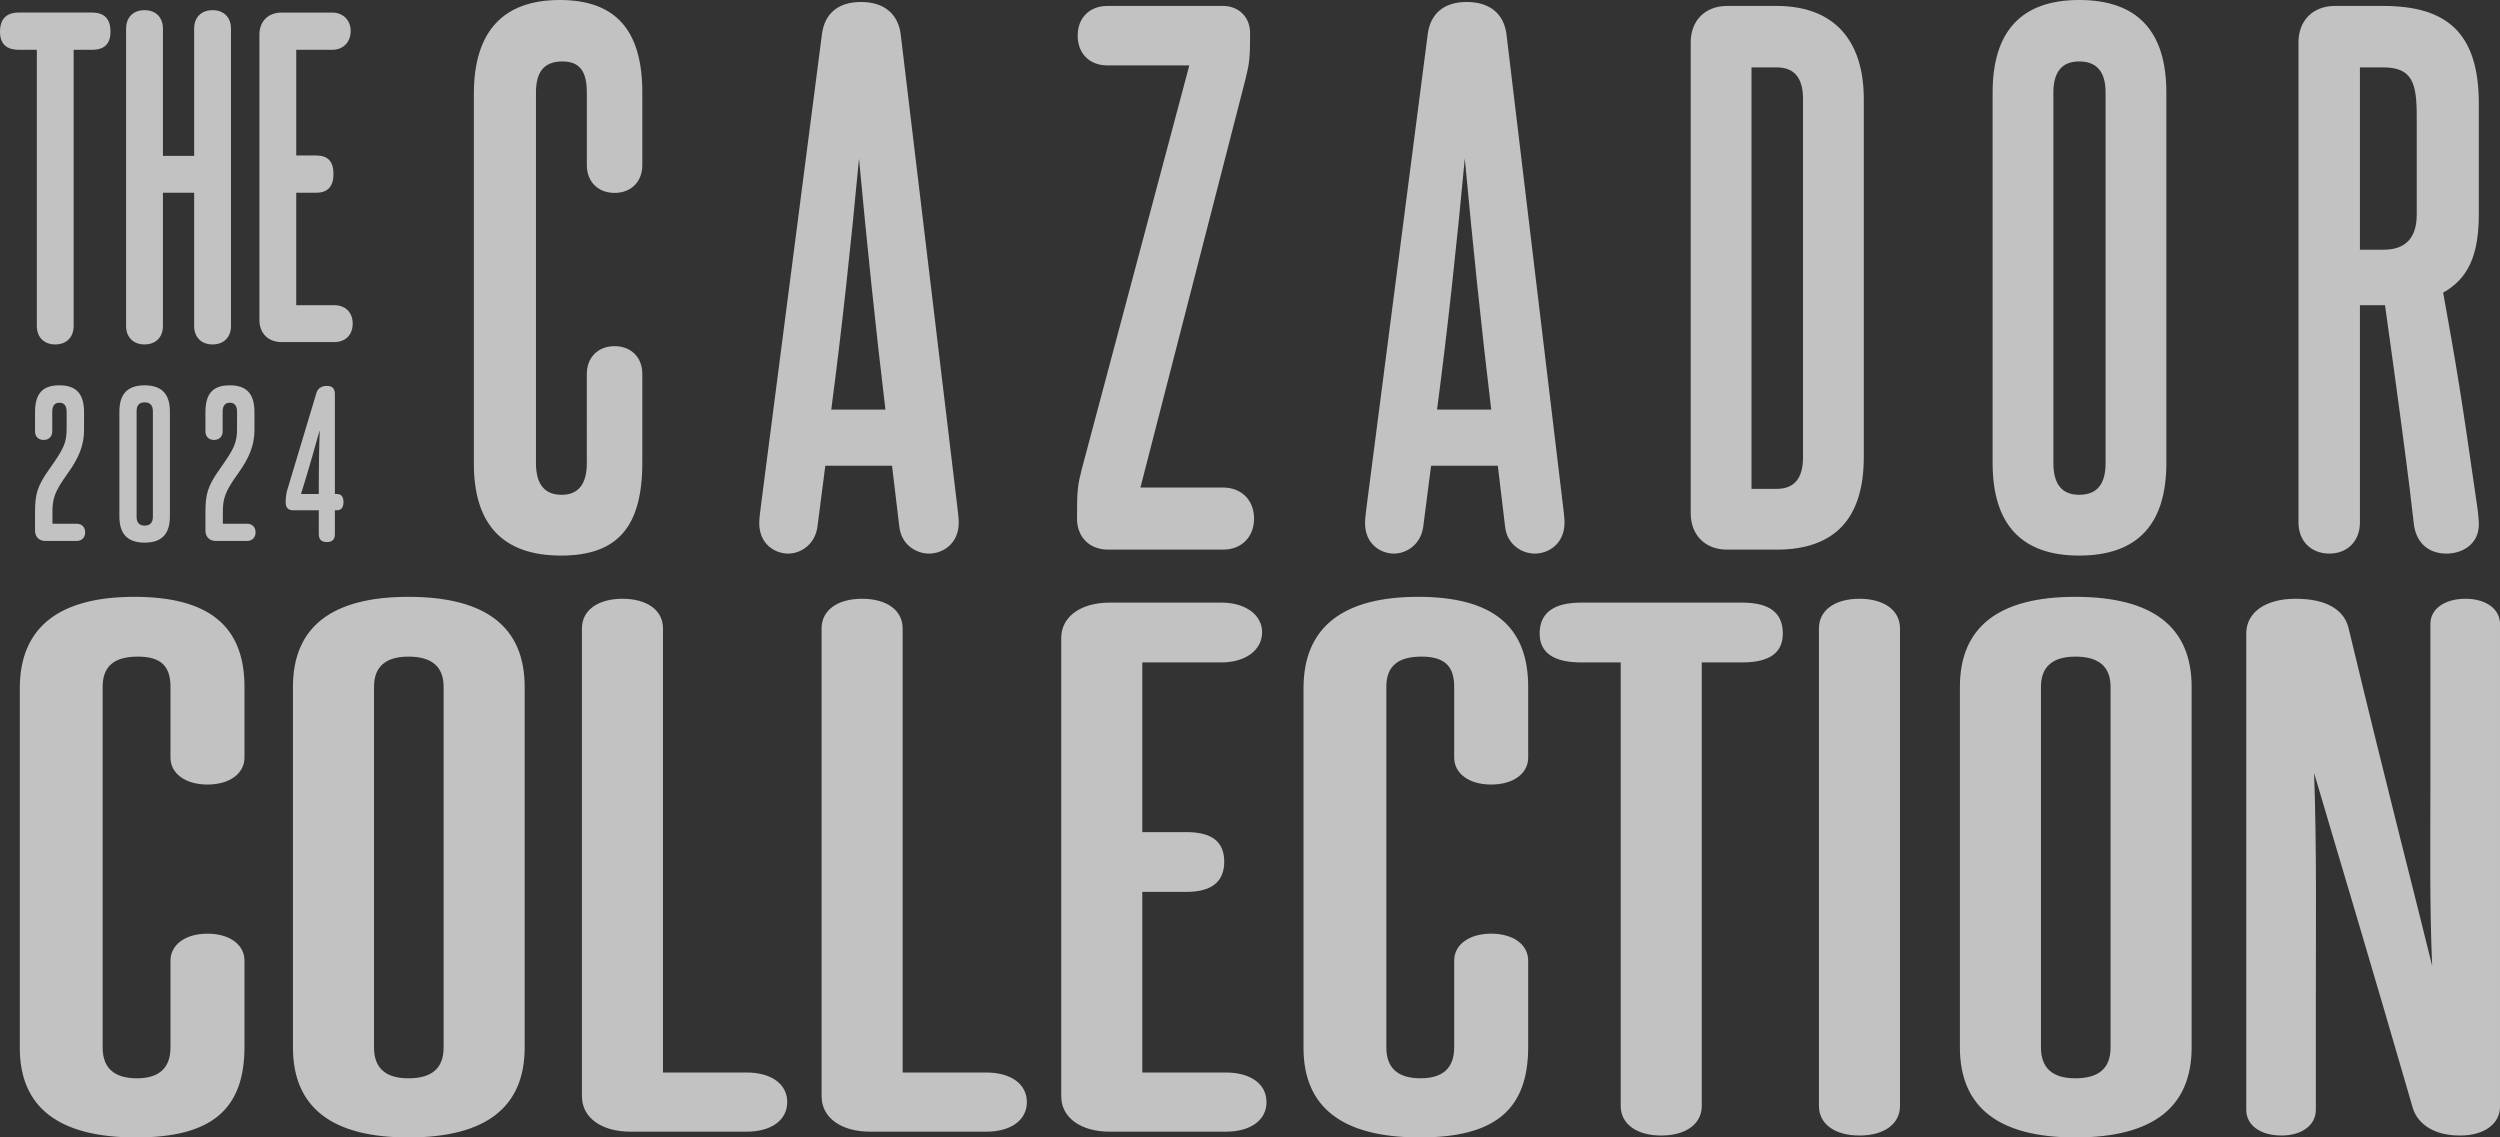 <?xml version="1.0" encoding="UTF-8" standalone="no"?>
<!-- Created with Inkscape (http://www.inkscape.org/) -->

<svg
   width="363.299"
   height="165.293"
   viewBox="0 0 363.299 165.293"
   version="1.1"
   id="svg1"
   inkscape:export-filename="logo.svg"
   inkscape:export-xdpi="300"
   inkscape:export-ydpi="300"
   sodipodi:docname="fixedNavLogo.svg"
   inkscape:version="1.3 (0e150ed6c4, 2023-07-21)"
   xmlns:inkscape="http://www.inkscape.org/namespaces/inkscape"
   xmlns:sodipodi="http://sodipodi.sourceforge.net/DTD/sodipodi-0.dtd"
   xmlns="http://www.w3.org/2000/svg"
   xmlns:svg="http://www.w3.org/2000/svg">
  <rect x="0" y="0" width="363.299" height="165.293" fill="#333333" stroke="none"/>
  <sodipodi:namedview
     id="namedview1"
     pagecolor="#000000"
     bordercolor="#000000"
     borderopacity="0.25"
     inkscape:showpageshadow="2"
     inkscape:pageopacity="0.0"
     inkscape:pagecheckerboard="0"
     inkscape:deskcolor="#d1d1d1"
     inkscape:document-units="px"
     showguides="true"
     inkscape:zoom="1.6212548"
     inkscape:cx="224.51745"
     inkscape:cy="156.97718"
     inkscape:window-width="1920"
     inkscape:window-height="1009"
     inkscape:window-x="1912"
     inkscape:window-y="-8"
     inkscape:window-maximized="1"
     inkscape:current-layer="layer1"
     inkscape:clip-to-page="false">
    <sodipodi:guide
       position="-69.334,1680.277"
       orientation="0,-1"
       id="guide4"
       inkscape:locked="false" />
  </sodipodi:namedview>
  <defs
     id="defs1" />
  <g
     inkscape:label="Layer 1"
     inkscape:groupmode="layer"
     id="layer1"
     transform="translate(-752.131,-590.679)">
    <path
       d="m 762.835,638.056 v -40.142 h 2.676 c 1.803,0 2.676,-0.873 2.676,-2.618 0,-1.862 -0.873,-2.792 -2.676,-2.792 h -10.646 c -1.803,0 -2.734,0.931 -2.734,2.792 0,1.745 0.931,2.618 2.734,2.618 h 2.618 v 40.142 c 0,1.629 1.047,2.676 2.676,2.676 1.629,0 2.676,-1.047 2.676,-2.676 z m 22.863,0 v -43.225 c 0,-1.629 -1.047,-2.676 -2.676,-2.676 -1.629,0 -2.676,1.047 -2.676,2.676 v 18.5 h -4.538 v -18.5 c 0,-1.629 -1.047,-2.676 -2.676,-2.676 -1.629,0 -2.676,1.047 -2.676,2.676 v 43.225 c 0,1.629 1.047,2.676 2.676,2.676 1.629,0 2.676,-1.047 2.676,-2.676 V 618.684 h 4.538 v 19.373 c 0,1.629 1.047,2.676 2.676,2.676 1.629,0 2.676,-1.047 2.676,-2.676 z m 17.686,-0.349 c 0,-1.629 -1.047,-2.676 -2.676,-2.676 h -5.527 V 618.684 h 2.909 c 1.687,0 2.502,-0.931 2.502,-2.734 0,-1.803 -0.814,-2.676 -2.502,-2.676 h -2.909 v -15.358 h 5.236 c 1.571,0 2.676,-1.105 2.676,-2.734 0,-1.571 -1.105,-2.676 -2.676,-2.676 h -7.388 c -1.92,0 -3.2,1.28 -3.2,3.2 v 41.48 c 0,1.92 1.28,3.2 3.2,3.2 h 7.679 c 1.629,0 2.676,-1.047 2.676,-2.676 z"
       id="text2"
       style="-inkscape-font-specification:'Steelfish Rounded';fill:#ffffff;fill-opacity:0.702;stroke-width:2.733;stroke-linejoin:bevel;stroke-opacity:0.612;paint-order:stroke markers fill"
       aria-label="THE " />
    <path
       d="m 837.409,657.975 c 0,3.072 -1.248,4.608 -3.648,4.608 -2.496,0 -3.744,-1.536 -3.744,-4.608 v -53.856 c 0,-3.072 1.248,-4.512 3.84,-4.512 2.592,0 3.552,1.536 3.552,4.512 v 10.56 c 0,2.4 1.632,4.032 4.032,4.032 2.4,0 4.032,-1.632 4.032,-4.032 v -10.56 c 0,-9.12 -3.936,-13.44 -12,-13.44 -8.16,0 -12.48,4.512 -12.48,13.632 v 53.76 c 0,8.832 4.224,13.344 12.672,13.344 8.256,0 11.808,-4.224 11.808,-13.536 v -12.864 c 0,-2.4 -1.632,-4.032 -4.032,-4.032 -2.4,0 -4.032,1.632 -4.032,4.032 z m 45.6,-62.4 c -0.384,-2.784 -2.304,-4.608 -5.76,-4.608 -3.456,0 -5.28,1.824 -5.664,4.608 l -8.832,68.256 c -0.192,1.536 -0.288,2.208 -0.288,2.88 0,2.976 2.208,4.416 4.224,4.416 1.728,0 3.84,-1.248 4.224,-3.84 l 1.152,-8.928 h 9.696 l 1.056,8.832 c 0.288,2.688 2.496,3.936 4.32,3.936 2.016,0 4.32,-1.44 4.32,-4.512 0,-0.672 -0.096,-1.344 -0.288,-2.976 z m -10.08,54.624 c 1.536,-11.616 2.88,-24.096 4.032,-36.48 1.152,12.384 2.4,24.48 3.84,36.48 z m 61.44,15.84 c 0,-2.688 -1.824,-4.512 -4.512,-4.512 h -12 l 15.264,-59.328 c 0.576,-2.4 0.672,-2.976 0.672,-6.72 0,-2.304 -1.632,-3.936 -3.936,-3.936 h -16.8 c -2.592,0 -4.32,1.728 -4.32,4.32 0,2.592 1.728,4.32 4.32,4.32 h 11.904 l -15.648,58.752 c -0.576,2.304 -0.672,2.88 -0.672,7.104 0,2.688 1.824,4.512 4.512,4.512 h 16.704 c 2.688,0 4.512,-1.824 4.512,-4.512 z m 36.672,-70.464 c -0.384,-2.784 -2.304,-4.608 -5.76,-4.608 -3.456,0 -5.28,1.824 -5.664,4.608 l -8.832,68.256 c -0.192,1.536 -0.288,2.208 -0.288,2.88 0,2.976 2.208,4.416 4.224,4.416 1.728,0 3.84,-1.248 4.224,-3.84 l 1.152,-8.928 h 9.696 l 1.056,8.832 c 0.288,2.688 2.496,3.936 4.32,3.936 2.016,0 4.32,-1.44 4.32,-4.512 0,-0.672 -0.096,-1.344 -0.288,-2.976 z m -10.08,54.624 c 1.536,-11.616 2.88,-24.096 4.032,-36.48 1.152,12.384 2.4,24.48 3.84,36.48 z m 53.184,6.912 c 0,3.072 -1.248,4.608 -3.84,4.608 h -3.648 v -61.248 h 3.648 c 2.592,0 3.84,1.536 3.84,4.608 z m -3.84,13.44 c 8.448,0 12.672,-4.512 12.672,-13.44 v -52.032 c 0,-8.448 -4.224,-13.536 -12.672,-13.536 h -7.2 c -3.168,0 -5.28,2.112 -5.28,5.28 v 68.448 c 0,3.168 2.112,5.28 5.28,5.28 z m 31.392,-12.576 c 0,8.928 4.224,13.44 12.576,13.44 8.448,0 12.672,-4.512 12.672,-13.44 v -53.856 c 0,-8.928 -4.224,-13.44 -12.672,-13.44 -8.352,0 -12.576,4.512 -12.576,13.44 z m 16.416,0 c 0,3.072 -1.248,4.608 -3.84,4.608 -2.496,0 -3.744,-1.536 -3.744,-4.608 v -53.856 c 0,-2.976 1.248,-4.512 3.744,-4.512 2.592,0 3.84,1.536 3.84,4.512 z m 45.216,-36.096 c 0,3.36 -1.632,5.088 -4.8,5.088 h -3.456 v -26.496 h 3.36 c 4.224,0 4.896,2.208 4.896,7.104 z m -8.256,13.152 h 3.648 c 4.032,28.8 4.032,30.912 4.224,32.064 0.48,2.88 2.496,4.032 4.704,4.032 2.4,0 4.704,-1.44 4.704,-4.224 0,-0.576 -0.096,-1.824 -0.288,-2.976 -2.304,-16.128 -2.976,-20.064 -4.896,-30.72 3.552,-2.016 5.184,-5.28 5.184,-11.424 v -16.032 c 0,-10.368 -4.704,-14.208 -13.92,-14.208 h -7.008 c -3.168,0 -5.28,2.112 -5.28,5.28 v 69.792 c 0,2.688 1.824,4.512 4.512,4.512 2.592,0 4.416,-1.824 4.416,-4.512 z"
       id="text3"
       style="-inkscape-font-specification:'Steelfish Rounded';fill:#ffffff;fill-opacity:0.702;stroke-width:4.511;stroke-linejoin:bevel;stroke-opacity:0.612;paint-order:stroke markers fill"
       aria-label="C A Z A D O R" />
    <path
       d="m 776.906,742.894 c 0,2.989 -1.664,4.484 -4.865,4.484 -3.329,0 -4.993,-1.495 -4.993,-4.484 v -52.406 c 0,-2.989 1.664,-4.39 5.121,-4.39 3.457,0 4.737,1.495 4.737,4.39 v 10.276 c 0,2.335 2.177,3.923 5.377,3.923 3.201,0 5.377,-1.588 5.377,-3.923 v -10.276 c 0,-8.874 -5.249,-13.078 -16.004,-13.078 -10.883,0 -16.645,4.39 -16.645,13.265 v 52.312 c 0,8.594 5.634,12.985 16.901,12.985 11.011,0 15.748,-4.11 15.748,-13.171 V 730.283 c 0,-2.335 -2.177,-3.923 -5.377,-3.923 -3.201,0 -5.377,1.588 -5.377,3.923 z m 17.797,0 c 0,8.688 5.633,13.078 16.773,13.078 11.267,0 16.901,-4.39 16.901,-13.078 v -52.406 c 0,-8.688 -5.633,-13.078 -16.901,-13.078 -11.139,0 -16.773,4.39 -16.773,13.078 z m 21.894,0 c 0,2.989 -1.664,4.484 -5.121,4.484 -3.329,0 -4.993,-1.495 -4.993,-4.484 v -52.406 c 0,-2.896 1.664,-4.39 4.993,-4.39 3.457,0 5.121,1.495 5.121,4.39 z m 49.934,7.94 c 0,-2.616 -2.305,-4.297 -5.89,-4.297 h -12.163 v -64.549 c 0,-2.616 -2.305,-4.297 -5.89,-4.297 -3.585,0 -5.89,1.681 -5.89,4.297 v 68.006 c 0,3.083 2.817,5.138 7.042,5.138 h 16.901 c 3.585,0 5.89,-1.681 5.89,-4.297 z m 34.825,0 c 0,-2.616 -2.305,-4.297 -5.889,-4.297 h -12.163 v -64.549 c 0,-2.616 -2.305,-4.297 -5.89,-4.297 -3.585,0 -5.89,1.681 -5.89,4.297 v 68.006 c 0,3.083 2.817,5.138 7.042,5.138 h 16.901 c 3.585,0 5.889,-1.681 5.889,-4.297 z m 34.825,0 c 0,-2.616 -2.305,-4.297 -5.889,-4.297 h -12.163 v -26.25 h 6.402 c 3.713,0 5.505,-1.495 5.505,-4.39 0,-2.896 -1.792,-4.297 -5.505,-4.297 h -6.402 v -24.661 h 11.523 c 3.457,0 5.89,-1.775 5.89,-4.39 0,-2.522 -2.433,-4.297 -5.89,-4.297 h -16.26 c -4.225,0 -7.042,2.055 -7.042,5.138 v 66.605 c 0,3.083 2.817,5.138 7.042,5.138 h 16.901 c 3.585,0 5.889,-1.681 5.889,-4.297 z m 27.271,-7.94 c 0,2.989 -1.664,4.484 -4.865,4.484 -3.329,0 -4.993,-1.495 -4.993,-4.484 v -52.406 c 0,-2.989 1.664,-4.39 5.121,-4.39 3.457,0 4.737,1.495 4.737,4.39 v 10.276 c 0,2.335 2.177,3.923 5.378,3.923 3.201,0 5.377,-1.588 5.377,-3.923 v -10.276 c 0,-8.874 -5.249,-13.078 -16.004,-13.078 -10.883,0 -16.645,4.39 -16.645,13.265 v 52.312 c 0,8.594 5.633,12.985 16.901,12.985 11.011,0 15.748,-4.11 15.748,-13.171 V 730.283 c 0,-2.335 -2.177,-3.923 -5.377,-3.923 -3.201,0 -5.378,1.588 -5.378,3.923 z m 35.978,8.501 v -64.456 h 5.89 c 3.969,0 5.89,-1.401 5.89,-4.204 0,-2.989 -1.921,-4.484 -5.89,-4.484 h -23.43 c -3.969,0 -6.018,1.495 -6.018,4.484 0,2.802 2.049,4.204 6.018,4.204 h 5.762 v 64.456 c 0,2.616 2.305,4.297 5.89,4.297 3.585,0 5.889,-1.681 5.889,-4.297 z m 28.808,0 v -69.407 c 0,-2.616 -2.305,-4.297 -5.89,-4.297 -3.585,0 -5.889,1.681 -5.889,4.297 v 69.407 c 0,2.616 2.304,4.297 5.889,4.297 3.585,0 5.89,-1.681 5.89,-4.297 z m 8.706,-8.501 c 0,8.688 5.634,13.078 16.773,13.078 11.267,0 16.901,-4.39 16.901,-13.078 v -52.406 c 0,-8.688 -5.634,-13.078 -16.901,-13.078 -11.139,0 -16.773,4.39 -16.773,13.078 z m 21.894,0 c 0,2.989 -1.665,4.484 -5.121,4.484 -3.329,0 -4.993,-1.495 -4.993,-4.484 v -52.406 c 0,-2.896 1.665,-4.39 4.993,-4.39 3.457,0 5.121,1.495 5.121,4.39 z m 56.591,8.594 v -70.154 c 0,-2.149 -2.049,-3.643 -4.993,-3.643 -3.073,0 -5.121,1.495 -5.121,3.643 v 23.634 c 0,8.594 -0.128,17.095 0.256,26.063 -3.073,-12.518 -6.018,-23.634 -12.163,-49.136 -0.64,-2.522 -3.073,-4.204 -7.682,-4.204 -4.481,0 -7.17,2.055 -7.17,5.044 v 69.22 c 0,2.242 2.049,3.737 5.121,3.737 2.945,0 4.993,-1.495 4.993,-3.737 v -16.721 c 0,-10.556 0.127,-21.672 -0.256,-32.228 3.457,11.77 7.682,25.689 14.34,48.669 0.768,2.522 3.329,4.017 6.786,4.017 h 0.127 c 3.457,0 5.761,-1.681 5.761,-4.204 z"
       id="text2-6"
       style="-inkscape-font-specification:'Steelfish Rounded';fill:#ffffff;fill-opacity:0.702;stroke-width:3.044;stroke-linejoin:bevel;stroke-opacity:0.612;paint-order:stroke markers fill"
       aria-label="COLLECTION" />
    <path
       d="m 764.507,668.039 c 0,-0.761 -0.489,-1.25 -1.25,-1.25 h -3.506 v -1.577 c 0,-2.011 0.217,-2.963 2.256,-5.79 1.549,-2.175 2.338,-3.996 2.338,-6.252 v -2.609 c 0,-2.718 -1.196,-3.887 -3.588,-3.887 -2.392,0 -3.534,1.142 -3.534,3.887 v 2.8 c 0,0.761 0.489,1.25 1.25,1.25 0.761,0 1.25,-0.489 1.25,-1.25 v -2.827 c 0,-0.897 0.353,-1.332 1.033,-1.332 0.707,0 1.06,0.435 1.06,1.332 v 2.392 c 0,2.093 -0.381,2.908 -2.501,5.898 -1.821,2.555 -2.093,3.724 -2.093,6.388 v 2.582 c 0,0.897 0.598,1.495 1.495,1.495 h 4.539 c 0.761,0 1.25,-0.489 1.25,-1.25 z m 4.974,-2.31 c 0,2.501 1.142,3.805 3.67,3.805 2.528,0 3.67,-1.305 3.67,-3.805 v -15.249 c 0,-2.501 -1.142,-3.805 -3.67,-3.805 -2.528,0 -3.67,1.305 -3.67,3.805 z m 4.866,0.054 c 0,0.843 -0.408,1.278 -1.196,1.278 -0.788,0 -1.169,-0.435 -1.169,-1.278 v -15.358 c 0,-0.843 0.381,-1.278 1.169,-1.278 0.788,0 1.196,0.435 1.196,1.278 z m 14.923,2.256 c 0,-0.761 -0.489,-1.25 -1.25,-1.25 h -3.506 v -1.577 c 0,-2.011 0.217,-2.963 2.256,-5.79 1.549,-2.175 2.338,-3.996 2.338,-6.252 v -2.609 c 0,-2.718 -1.196,-3.887 -3.588,-3.887 -2.392,0 -3.534,1.142 -3.534,3.887 v 2.8 c 0,0.761 0.489,1.25 1.25,1.25 0.761,0 1.25,-0.489 1.25,-1.25 v -2.827 c 0,-0.897 0.353,-1.332 1.033,-1.332 0.707,0 1.06,0.435 1.06,1.332 v 2.392 c 0,2.093 -0.381,2.908 -2.501,5.898 -1.821,2.555 -2.093,3.724 -2.093,6.388 v 2.582 c 0,0.897 0.598,1.495 1.495,1.495 h 4.539 c 0.761,0 1.25,-0.489 1.25,-1.25 z m 6.605,-5.572 c 1.386,-4.431 2.066,-7.04 2.718,-9.296 -0.082,2.229 -0.136,4.947 -0.136,9.296 z m 4.92,5.817 v -3.452 h 0.299 c 0.625,0 0.951,-0.408 0.951,-1.196 0,-0.788 -0.326,-1.169 -0.951,-1.169 h -0.299 V 647.925 c 0,-0.788 -0.381,-1.169 -1.169,-1.169 -0.87,0 -1.332,0.435 -1.522,1.06 l -4.24,14.107 c -0.136,0.489 -0.217,1.06 -0.217,1.74 0,0.788 0.353,1.169 1.087,1.169 h 3.724 v 3.452 c 0,0.788 0.381,1.169 1.169,1.169 0.788,0 1.169,-0.381 1.169,-1.169 z"
       id="text6"
       style="-inkscape-font-specification:'Steelfish Rounded';fill:#ffffff;fill-opacity:0.702;stroke-width:1.277;stroke-linejoin:bevel;stroke-opacity:0.612;paint-order:stroke markers fill"
       aria-label="2 0 2 4" />
  </g>
</svg>
